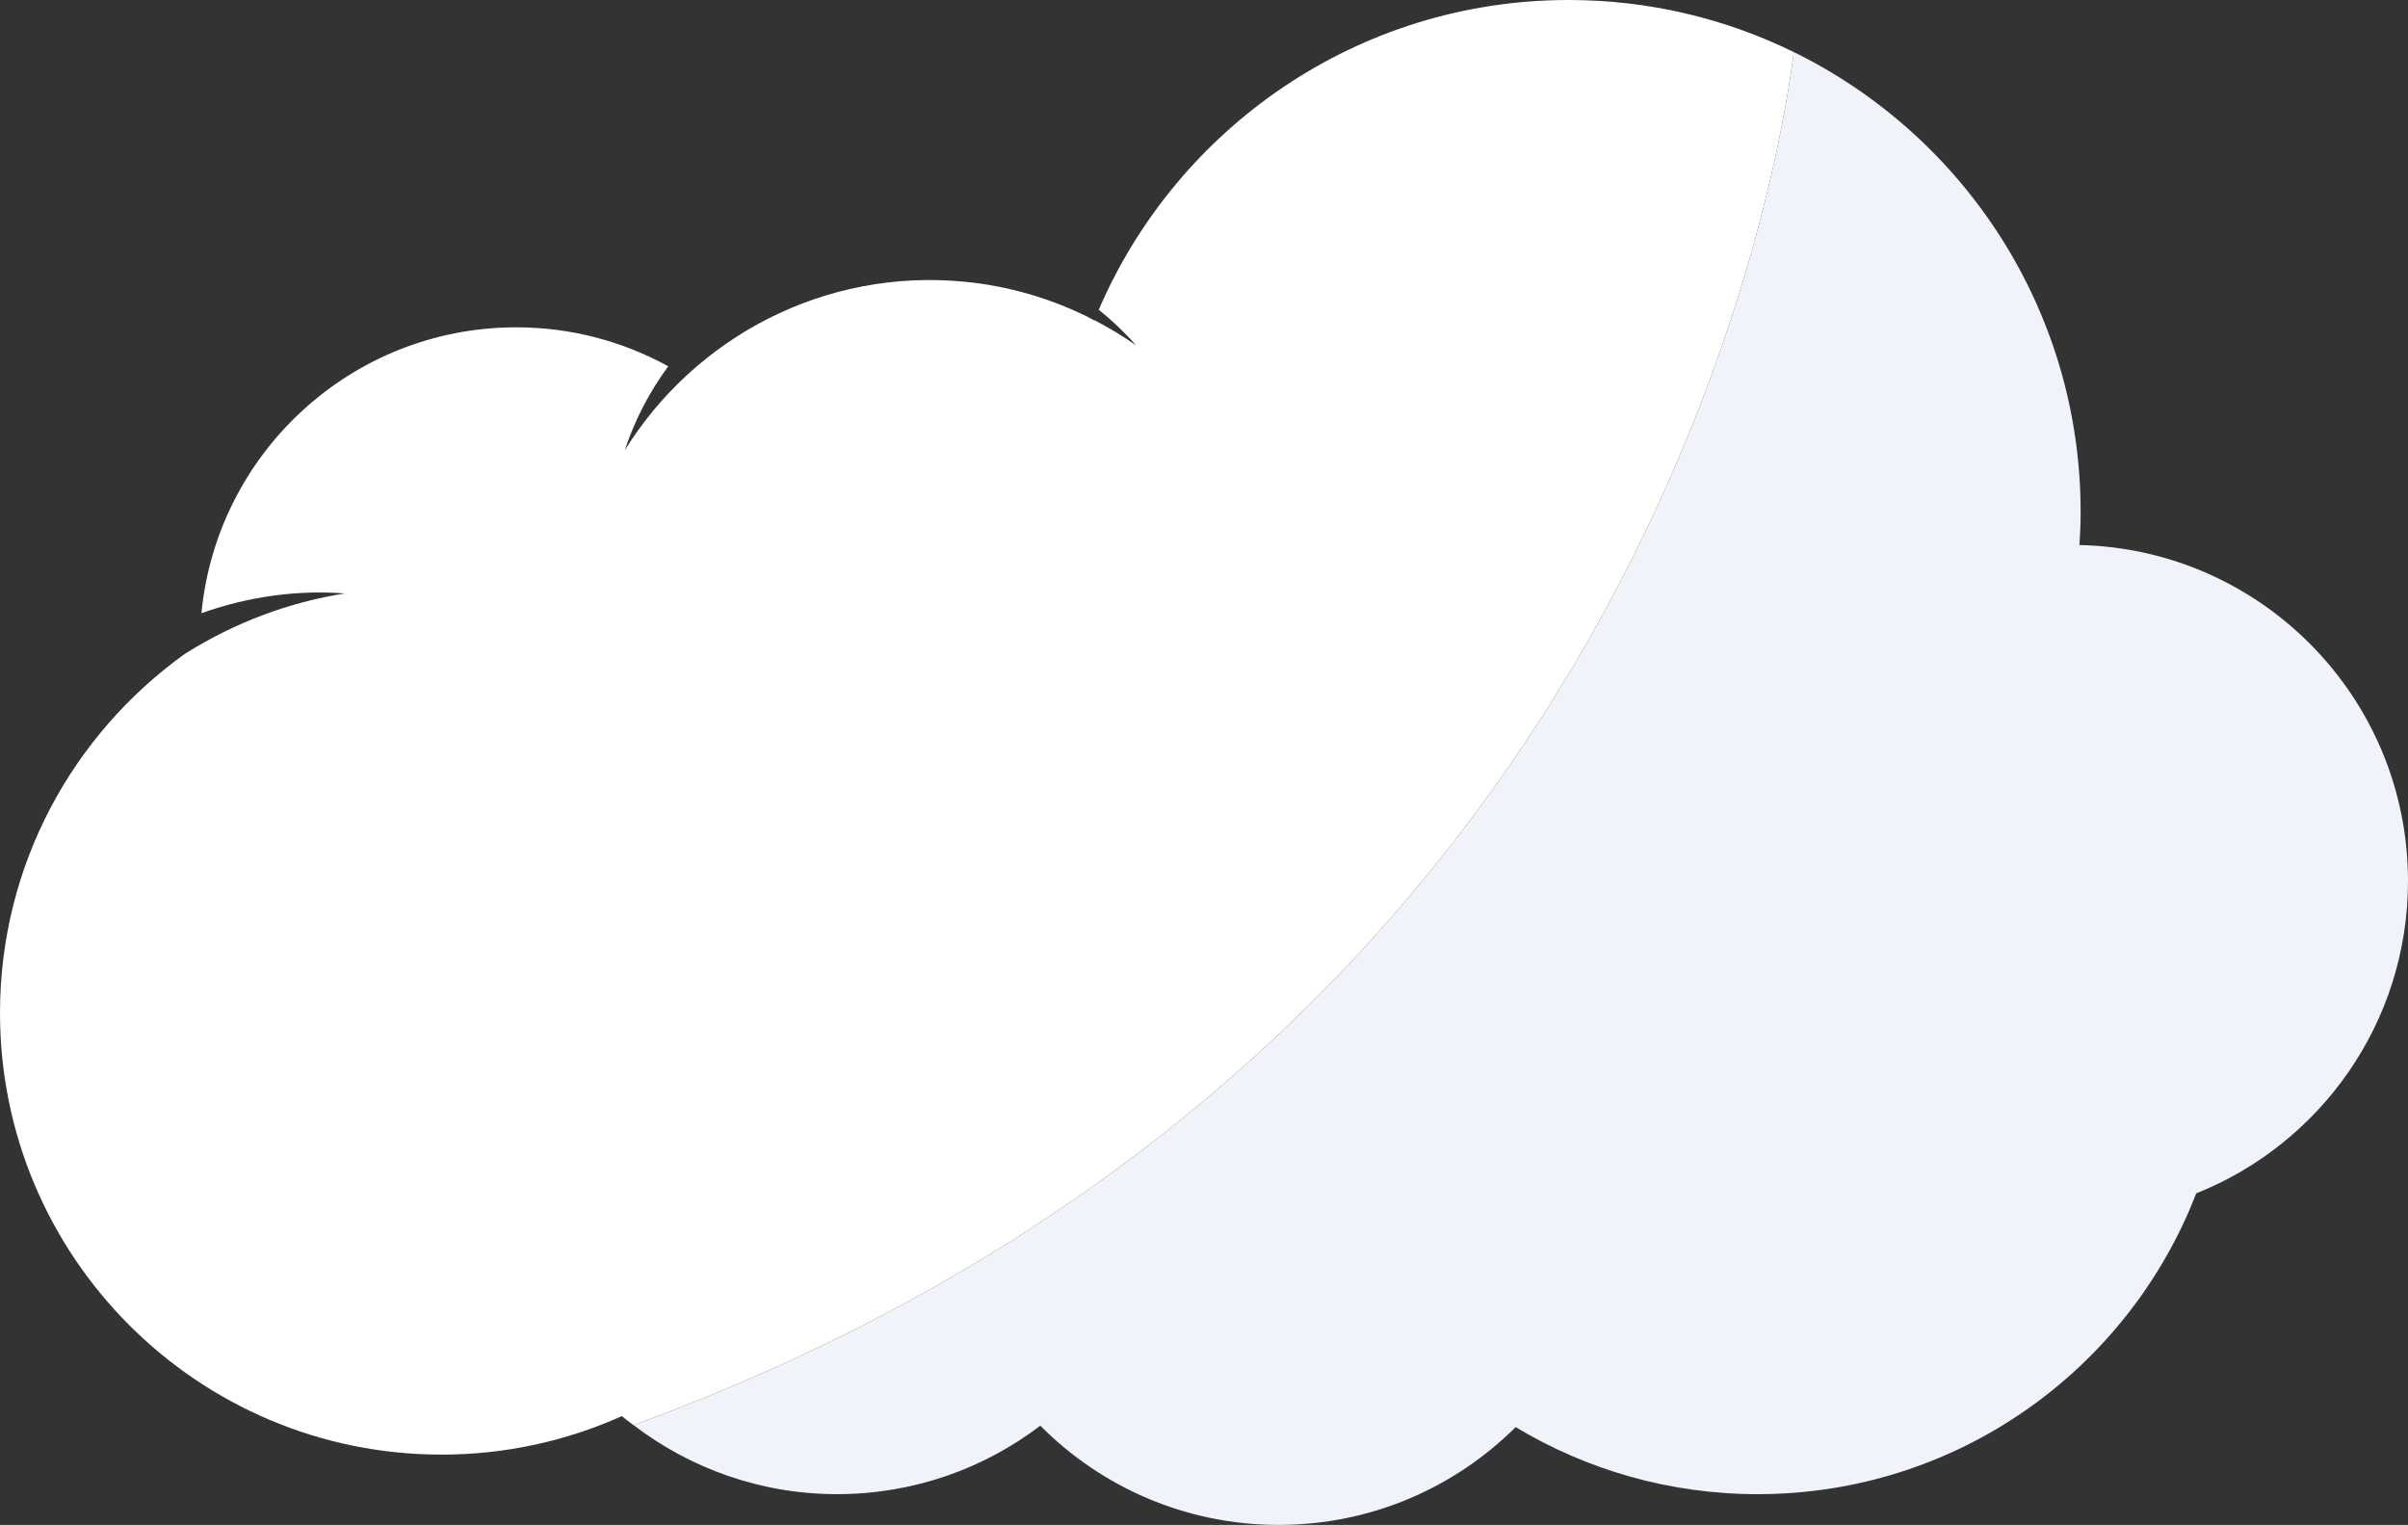 <?xml version="1.0" encoding="UTF-8" standalone="no"?>
<svg
   xmlns:dc="http://purl.org/dc/elements/1.1/"
   xmlns:cc="http://creativecommons.org/ns#"
   xmlns:rdf="http://www.w3.org/1999/02/22-rdf-syntax-ns#"
   xmlns:svg="http://www.w3.org/2000/svg"
   xmlns="http://www.w3.org/2000/svg"
   xmlns:sodipodi="http://sodipodi.sourceforge.net/DTD/sodipodi-0.dtd"
   xmlns:inkscape="http://www.inkscape.org/namespaces/inkscape"
   version="1.1"
   id="Layer_1"
   x="0px"
   y="0px"
   width="171.507"
   height="108.592"
   viewBox="0 0 171.507 108.592"
   enable-background="new 0 0 400 400"
   xml:space="preserve"
   sodipodi:docname="Cloud-2.svg"
   inkscape:version="1.0.2 (e86c870879, 2021-01-15)"><rect x="0" y="0" width="171.507" height="108.592" fill="#333333" stroke="none"/><defs
   id="defs9" /><sodipodi:namedview
   pagecolor="#ffffff"
   bordercolor="#666666"
   borderopacity="1"
   objecttolerance="10"
   gridtolerance="10"
   guidetolerance="10"
   inkscape:pageopacity="0"
   inkscape:pageshadow="2"
   inkscape:window-width="1411"
   inkscape:window-height="959"
   id="namedview7"
   showgrid="false"
   fit-margin-top="0"
   fit-margin-left="0"
   fit-margin-right="0"
   fit-margin-bottom="0"
   inkscape:zoom="1.7819091"
   inkscape:cx="45.332237"
   inkscape:cy="55.927964"
   inkscape:window-x="2878"
   inkscape:window-y="260"
   inkscape:window-maximized="0"
   inkscape:current-layer="Layer_1" />
<path
   fill="#ffffff"
   d="m 31.453,103.586 c 4.574,0 8.915,-0.983 12.835,-2.74 0.269,0.225 0.557,0.427 0.835,0.64 C 115.492,75.714 126.373,14.587 127.765,3.712 122.925,1.337 117.484,0 111.73,0 96.714,0 83.846,9.09 78.258,22.056 c 0.957,0.773 1.851,1.618 2.659,2.54 -0.948,-0.668 -1.948,-1.269 -2.988,-1.806 -0.003,0.007 -0.007,0.014 -0.01,0.021 -0.172,-0.101 -0.353,-0.189 -0.528,-0.286 -2.648,-1.292 -5.559,-2.155 -8.662,-2.46 -10.018,-0.984 -19.251,3.971 -24.231,12.002 0.716,-2.18 1.777,-4.187 3.096,-5.982 -3.213,-1.765 -6.897,-2.776 -10.821,-2.776 -11.711,0 -21.332,8.935 -22.426,20.359 3.337,-1.191 6.82,-1.666 10.211,-1.407 C 20.635,42.878 16.76,44.304 13.186,46.55 5.21,52.255 0,61.58 0,72.134 c 0,17.37 14.082,31.452 31.453,31.452 z"
   id="path2" />
<path
   fill="#f1f3fa"
   d="m 45.123,101.485 c 4.026,3.073 9.041,4.916 14.497,4.916 5.44,0 10.454,-1.815 14.475,-4.874 4.336,4.363 10.342,7.065 16.979,7.065 6.586,0 12.549,-2.659 16.878,-6.965 5.036,3.03 10.931,4.775 17.235,4.775 14.238,0 26.393,-8.89 31.236,-21.419 8.836,-3.522 15.084,-12.149 15.084,-22.241 0,-13.042 -10.429,-23.641 -23.4,-23.93 0.05,-0.779 0.084,-1.563 0.084,-2.354 0,-14.382 -8.33,-26.814 -20.426,-32.749 -1.392,10.877 -12.273,72.004 -82.642,97.776 z"
   id="path4" />
</svg>
